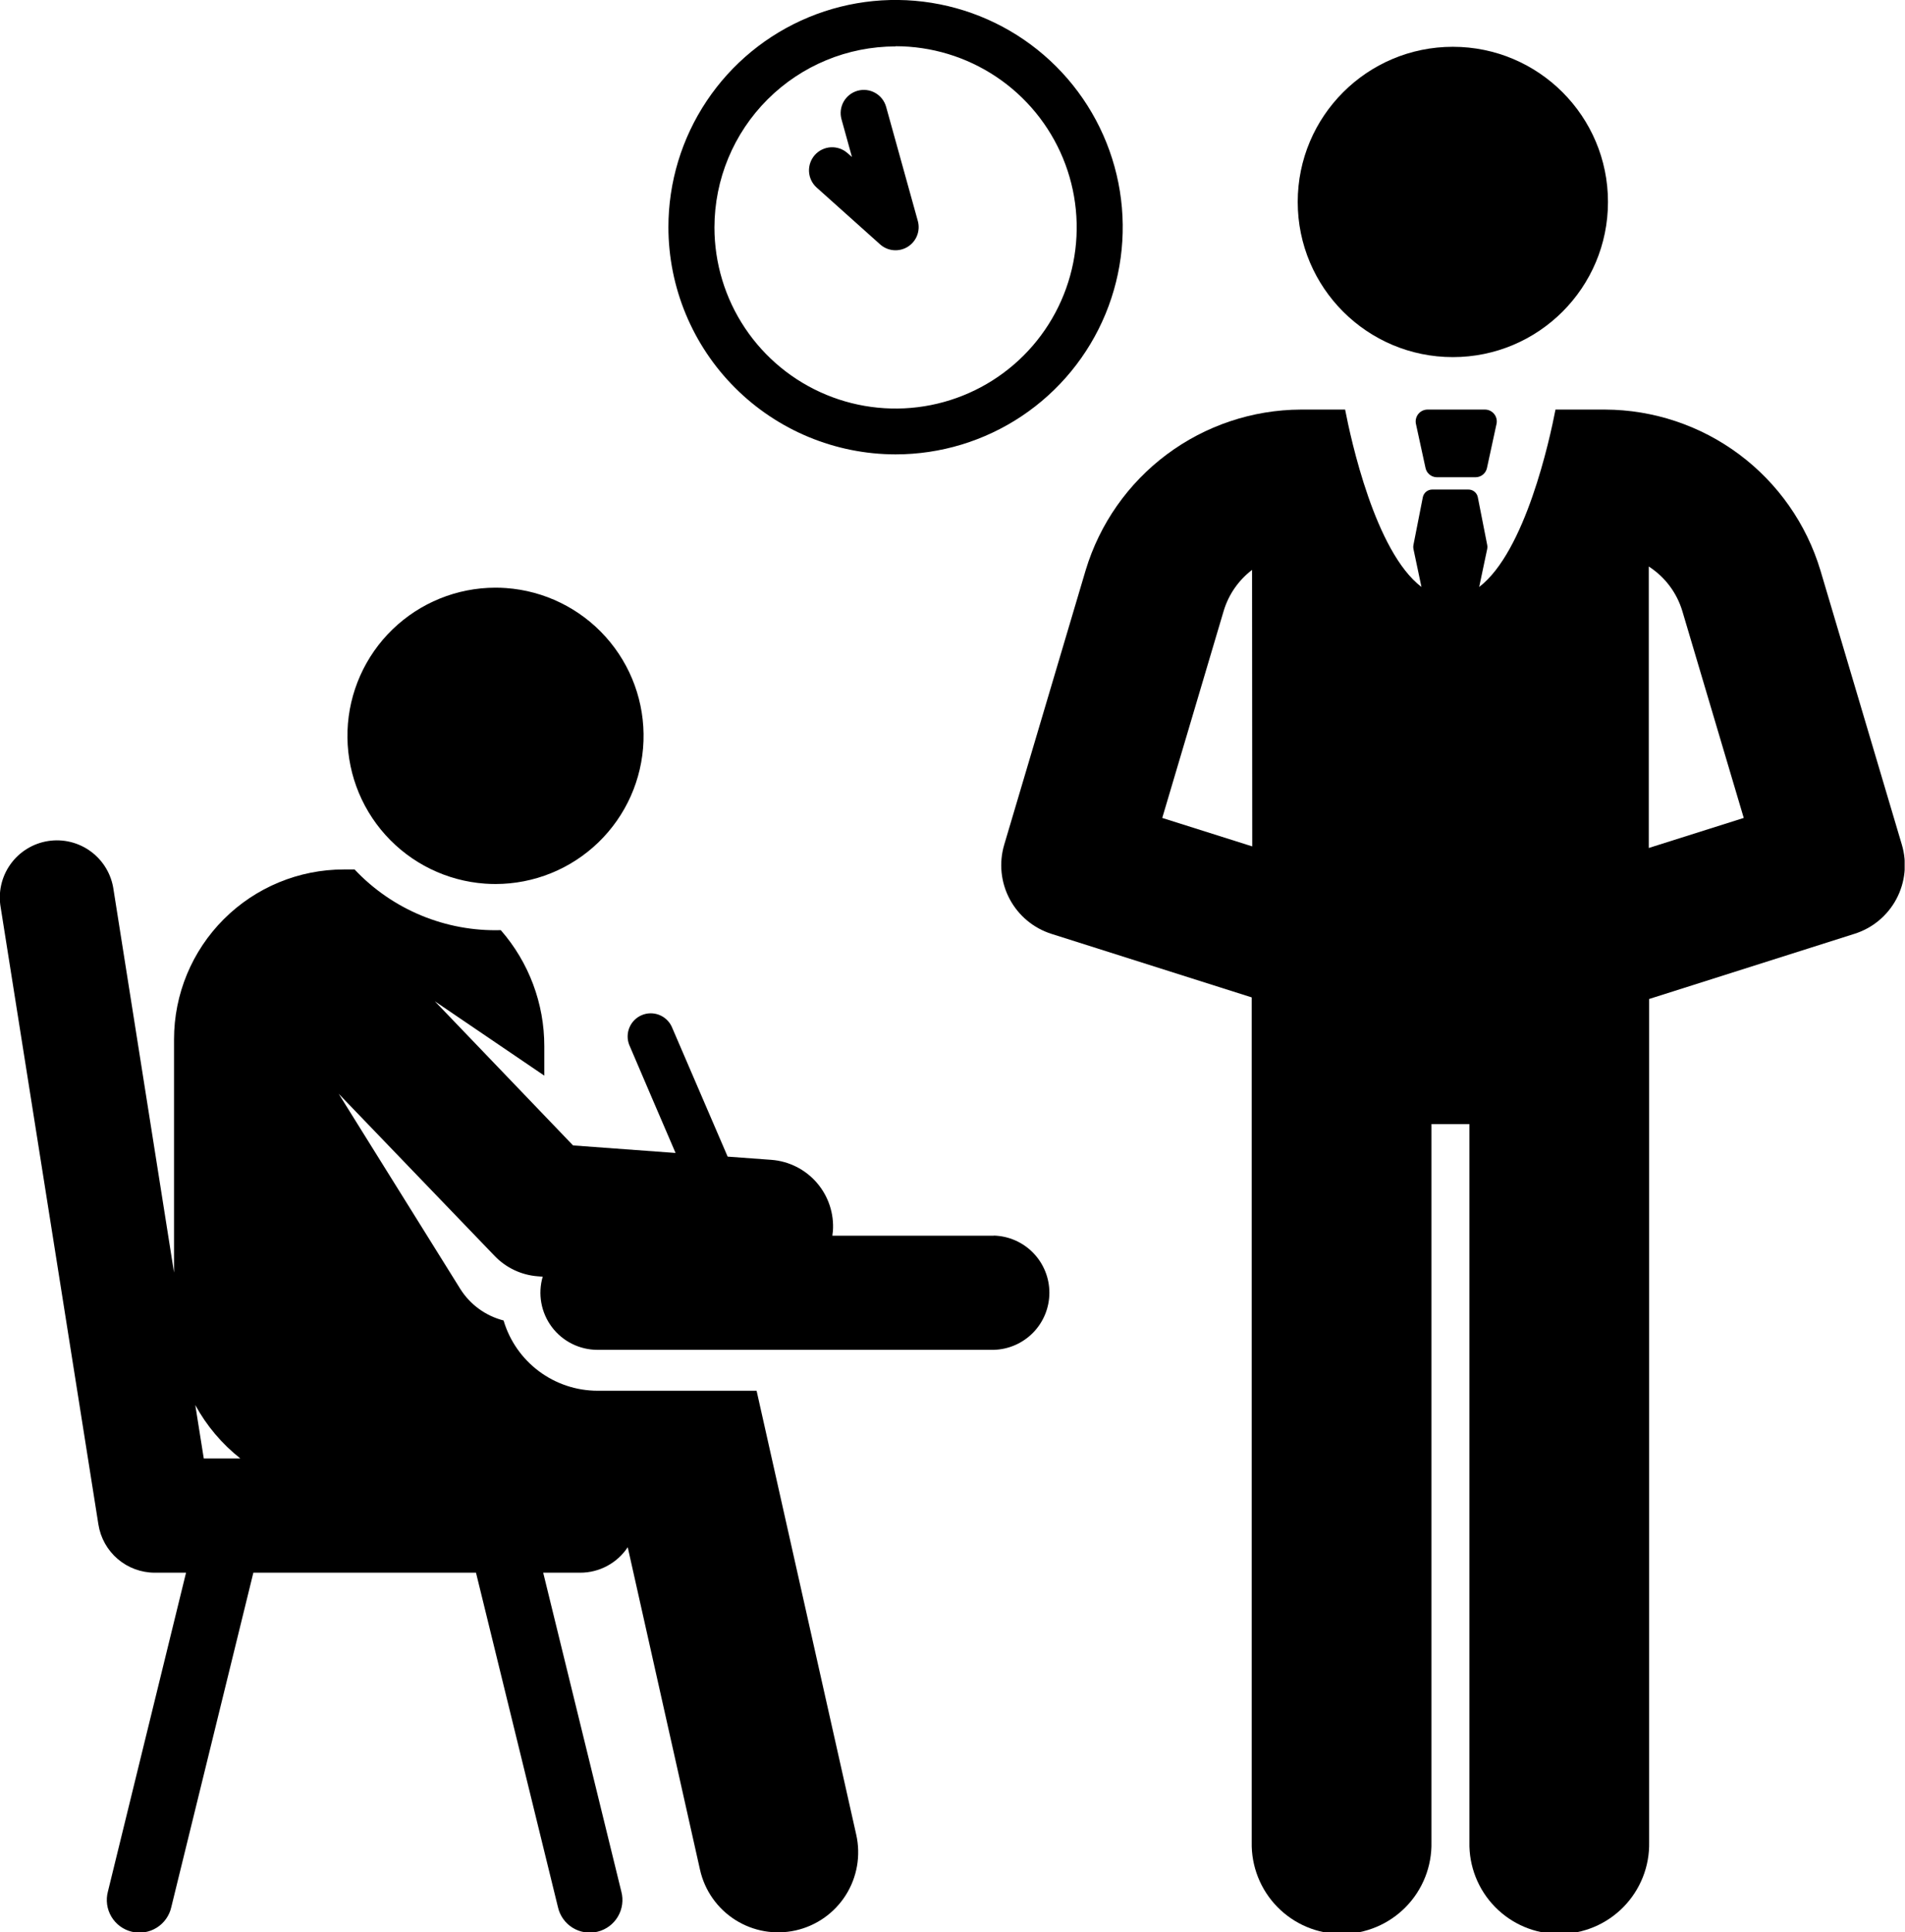 <svg width="493" height="500" viewBox="0 0 493 500" fill="none" xmlns="http://www.w3.org/2000/svg">
<g clip-path="url(#clip0_121_29)">
<path d="M231.768 117.568C243.395 117.568 254.762 114.12 264.43 107.66C274.098 101.2 281.633 92.017 286.083 81.275C290.532 70.532 291.695 58.711 289.426 47.306C287.157 35.902 281.557 25.427 273.334 17.206C265.111 8.984 254.635 3.386 243.231 1.119C231.826 -1.149 220.005 0.017 209.263 4.468C198.521 8.919 189.34 16.456 182.882 26.125C176.423 35.794 172.977 47.161 172.979 58.789C172.997 74.374 179.197 89.316 190.218 100.336C201.239 111.355 216.182 117.553 231.768 117.568ZM231.768 11.963C241.039 11.963 250.101 14.712 257.81 19.863C265.518 25.013 271.527 32.334 275.074 40.9C278.622 49.465 279.551 58.89 277.742 67.983C275.933 77.076 271.469 85.428 264.913 91.984C258.358 98.539 250.005 103.004 240.912 104.812C231.82 106.621 222.395 105.693 213.829 102.145C205.264 98.597 197.943 92.589 192.792 84.88C187.642 77.172 184.893 68.109 184.893 58.838C184.906 46.414 189.85 34.504 198.639 25.724C207.429 16.944 219.344 12.012 231.768 12.012V11.963Z" fill="black"/>
<path d="M227.764 63.232C228.727 64.095 229.943 64.622 231.231 64.735C232.518 64.849 233.808 64.543 234.907 63.862C236.006 63.182 236.856 62.164 237.328 60.961C237.801 59.758 237.871 58.434 237.529 57.188L229.326 27.656C229.116 26.898 228.759 26.188 228.275 25.567C227.791 24.947 227.19 24.427 226.505 24.039C225.821 23.651 225.066 23.402 224.285 23.305C223.504 23.209 222.712 23.267 221.953 23.477C221.195 23.686 220.485 24.043 219.864 24.527C219.244 25.011 218.724 25.613 218.336 26.297C217.948 26.982 217.699 27.736 217.602 28.517C217.506 29.299 217.564 30.091 217.773 30.85L220.479 40.615L219.346 39.639C218.762 39.113 218.081 38.707 217.341 38.445C216.6 38.182 215.815 38.068 215.031 38.109C214.247 38.15 213.478 38.345 212.769 38.682C212.06 39.02 211.424 39.495 210.898 40.078C210.373 40.662 209.967 41.343 209.704 42.083C209.442 42.824 209.328 43.608 209.369 44.393C209.409 45.177 209.604 45.946 209.942 46.655C210.28 47.364 210.754 48 211.338 48.525L227.764 63.232Z" fill="black"/>
<path d="M125.518 228.643C126.445 228.711 127.363 228.74 128.272 228.74C138.198 228.725 147.732 224.861 154.867 217.96C162.002 211.059 166.183 201.66 166.53 191.739C166.876 181.819 163.362 172.151 156.726 164.769C150.089 157.387 140.849 152.866 130.947 152.158C129.971 152.09 129.102 152.061 128.193 152.061C118.267 152.076 108.733 155.94 101.598 162.841C94.463 169.742 90.282 179.141 89.935 189.062C89.589 198.982 93.103 208.65 99.739 216.032C106.376 223.414 115.616 227.935 125.518 228.643Z" fill="black"/>
<path d="M257.148 319.736H215.41C215.41 319.355 215.518 318.984 215.547 318.594C215.883 314.028 214.392 309.515 211.401 306.048C208.411 302.582 204.166 300.445 199.6 300.107L188.311 299.277L173.828 265.625C173.166 264.223 171.986 263.132 170.536 262.582C169.086 262.032 167.48 262.067 166.054 262.678C164.629 263.289 163.497 264.43 162.896 265.859C162.295 267.289 162.272 268.896 162.832 270.342C165.762 277.266 171.748 291.113 174.834 298.33L148.301 296.377L112.539 259.082L140.859 278.32V270.723C140.876 259.672 136.874 248.993 129.6 240.674C122.541 240.874 115.52 239.578 108.998 236.872C102.476 234.165 96.601 230.11 91.758 224.971H88.984C77.329 224.971 66.152 229.601 57.91 237.842C49.669 246.083 45.039 257.261 45.039 268.916V329.277L29.385 230.215C29.117 228.265 28.464 226.389 27.462 224.696C26.46 223.002 25.13 221.526 23.55 220.353C21.97 219.18 20.172 218.334 18.261 217.865C16.351 217.396 14.365 217.313 12.422 217.621C10.479 217.929 8.616 218.622 6.944 219.659C5.272 220.696 3.824 222.057 2.684 223.661C1.544 225.265 0.736 227.08 0.307 229C-0.122 230.921 -0.163 232.907 0.186 234.844L25.469 394.473C26.019 397.943 27.788 401.103 30.459 403.387C33.129 405.671 36.526 406.928 40.039 406.934H48.145L27.93 489.424C27.637 490.511 27.565 491.645 27.717 492.761C27.869 493.876 28.243 494.95 28.816 495.918C29.388 496.887 30.149 497.732 31.053 498.403C31.957 499.074 32.986 499.557 34.079 499.824C35.173 500.092 36.309 500.138 37.42 499.961C38.532 499.783 39.596 499.385 40.552 498.79C41.508 498.195 42.334 497.415 42.984 496.496C43.634 495.577 44.094 494.537 44.336 493.438L65.567 406.934H123.184L144.385 493.438C144.627 494.537 145.087 495.577 145.737 496.496C146.386 497.415 147.213 498.195 148.169 498.79C149.124 499.385 150.189 499.783 151.301 499.961C152.412 500.138 153.548 500.092 154.641 499.824C155.735 499.557 156.764 499.074 157.668 498.403C158.572 497.732 159.332 496.887 159.905 495.918C160.478 494.95 160.852 493.876 161.004 492.761C161.156 491.645 161.084 490.511 160.791 489.424L140.576 406.934H150.147C152.582 406.936 154.981 406.335 157.128 405.185C159.275 404.035 161.104 402.371 162.451 400.342L181.162 483.809C181.757 486.463 182.869 488.975 184.435 491.2C186.001 493.424 187.989 495.319 190.287 496.775C194.928 499.717 200.547 500.694 205.908 499.492C208.563 498.897 211.074 497.785 213.299 496.219C215.524 494.654 217.419 492.665 218.875 490.367C220.331 488.069 221.321 485.507 221.787 482.827C222.253 480.147 222.187 477.401 221.592 474.746L195.801 359.854H154.629C149.159 359.845 143.839 358.07 139.459 354.794C135.079 351.518 131.875 346.915 130.322 341.67C125.695 340.488 121.694 337.581 119.141 333.545L87.647 283.008L128.037 325C130.987 328.066 134.966 329.934 139.209 330.244L140.449 330.342C139.805 332.544 139.682 334.867 140.091 337.125C140.5 339.383 141.429 341.515 142.805 343.352C144.181 345.188 145.966 346.679 148.018 347.706C150.071 348.733 152.334 349.267 154.629 349.268H257.168C261.022 349.169 264.685 347.568 267.376 344.807C270.067 342.046 271.573 338.343 271.573 334.487C271.573 330.632 270.067 326.929 267.376 324.168C264.685 321.407 261.022 319.806 257.168 319.707L257.148 319.736ZM52.734 377.373L50.537 363.555C53.453 368.899 57.419 373.6 62.197 377.373H52.734Z" fill="black"/>
<path d="M375.986 92.402C398.159 92.402 416.133 74.428 416.133 52.256C416.133 30.084 398.159 12.109 375.986 12.109C353.814 12.109 335.84 30.084 335.84 52.256C335.84 74.428 353.814 92.402 375.986 92.402Z" fill="black"/>
<path d="M369.346 105.977C368.903 105.99 368.468 106.1 368.071 106.297C367.674 106.494 367.325 106.775 367.047 107.12C366.768 107.465 366.568 107.866 366.459 108.296C366.35 108.725 366.336 109.174 366.416 109.609L368.897 121.016C369.025 121.702 369.387 122.323 369.921 122.774C370.455 123.224 371.128 123.476 371.826 123.486H381.904C382.603 123.476 383.276 123.224 383.81 122.774C384.344 122.323 384.706 121.702 384.834 121.016L387.305 109.609C387.387 109.173 387.373 108.725 387.265 108.294C387.157 107.864 386.957 107.462 386.678 107.117C386.4 106.771 386.05 106.491 385.652 106.294C385.254 106.097 384.819 105.989 384.375 105.977H369.346Z" fill="black"/>
<path d="M492.188 218.574L471.094 147.529C467.479 135.552 460.115 125.05 450.086 117.57C440.057 110.09 427.892 106.026 415.381 105.977H402.549C401.064 113.711 394.736 142.773 382.803 151.875L384.883 142.012C384.95 141.69 384.95 141.357 384.883 141.035L382.441 128.623C382.324 128.067 382.018 127.568 381.575 127.212C381.131 126.856 380.578 126.664 380.01 126.67H370.654C370.087 126.668 369.536 126.861 369.093 127.216C368.651 127.572 368.343 128.068 368.223 128.623L365.781 141.035C365.719 141.358 365.719 141.689 365.781 142.012L367.861 151.875C355.889 142.764 349.6 113.701 348.105 105.977H336.631C324.128 106.037 311.974 110.105 301.955 117.585C291.936 125.064 284.579 135.56 280.967 147.529L259.883 218.574C258.493 223.256 258.996 228.295 261.285 232.609C263.573 236.923 267.464 240.166 272.119 241.641L323.936 258.076V476.67C323.872 479.764 324.427 482.84 325.567 485.717C326.707 488.594 328.41 491.215 330.576 493.426C332.742 495.636 335.327 497.393 338.181 498.592C341.034 499.791 344.098 500.408 347.192 500.408C350.287 500.408 353.351 499.791 356.204 498.592C359.057 497.393 361.643 495.636 363.809 493.426C365.974 491.215 367.677 488.594 368.818 485.717C369.958 482.84 370.513 479.764 370.449 476.67V290.859H380.273V476.67C380.21 479.764 380.765 482.84 381.905 485.717C383.045 488.594 384.748 491.215 386.914 493.426C389.08 495.636 391.665 497.393 394.518 498.592C397.372 499.791 400.435 500.408 403.53 500.408C406.625 500.408 409.689 499.791 412.542 498.592C415.395 497.393 417.981 495.636 420.146 493.426C422.312 491.215 424.015 488.594 425.156 485.717C426.296 482.84 426.851 479.764 426.787 476.67V258.486L479.902 241.631C484.568 240.171 488.471 236.934 490.77 232.62C493.068 228.306 493.578 223.261 492.188 218.574ZM324.072 219.004L300.781 211.641L316.66 158.135C317.92 153.886 320.499 150.148 324.023 147.461L324.072 219.004ZM426.689 219.414V146.582C430.872 149.273 433.954 153.371 435.381 158.135L451.27 211.641L426.689 219.414Z" fill="black"/>
</g>
<defs>
<clipPath id="clip0_121_29">
<rect width="492.91" height="500" fill="white"/>
</clipPath>
</defs>
</svg>
